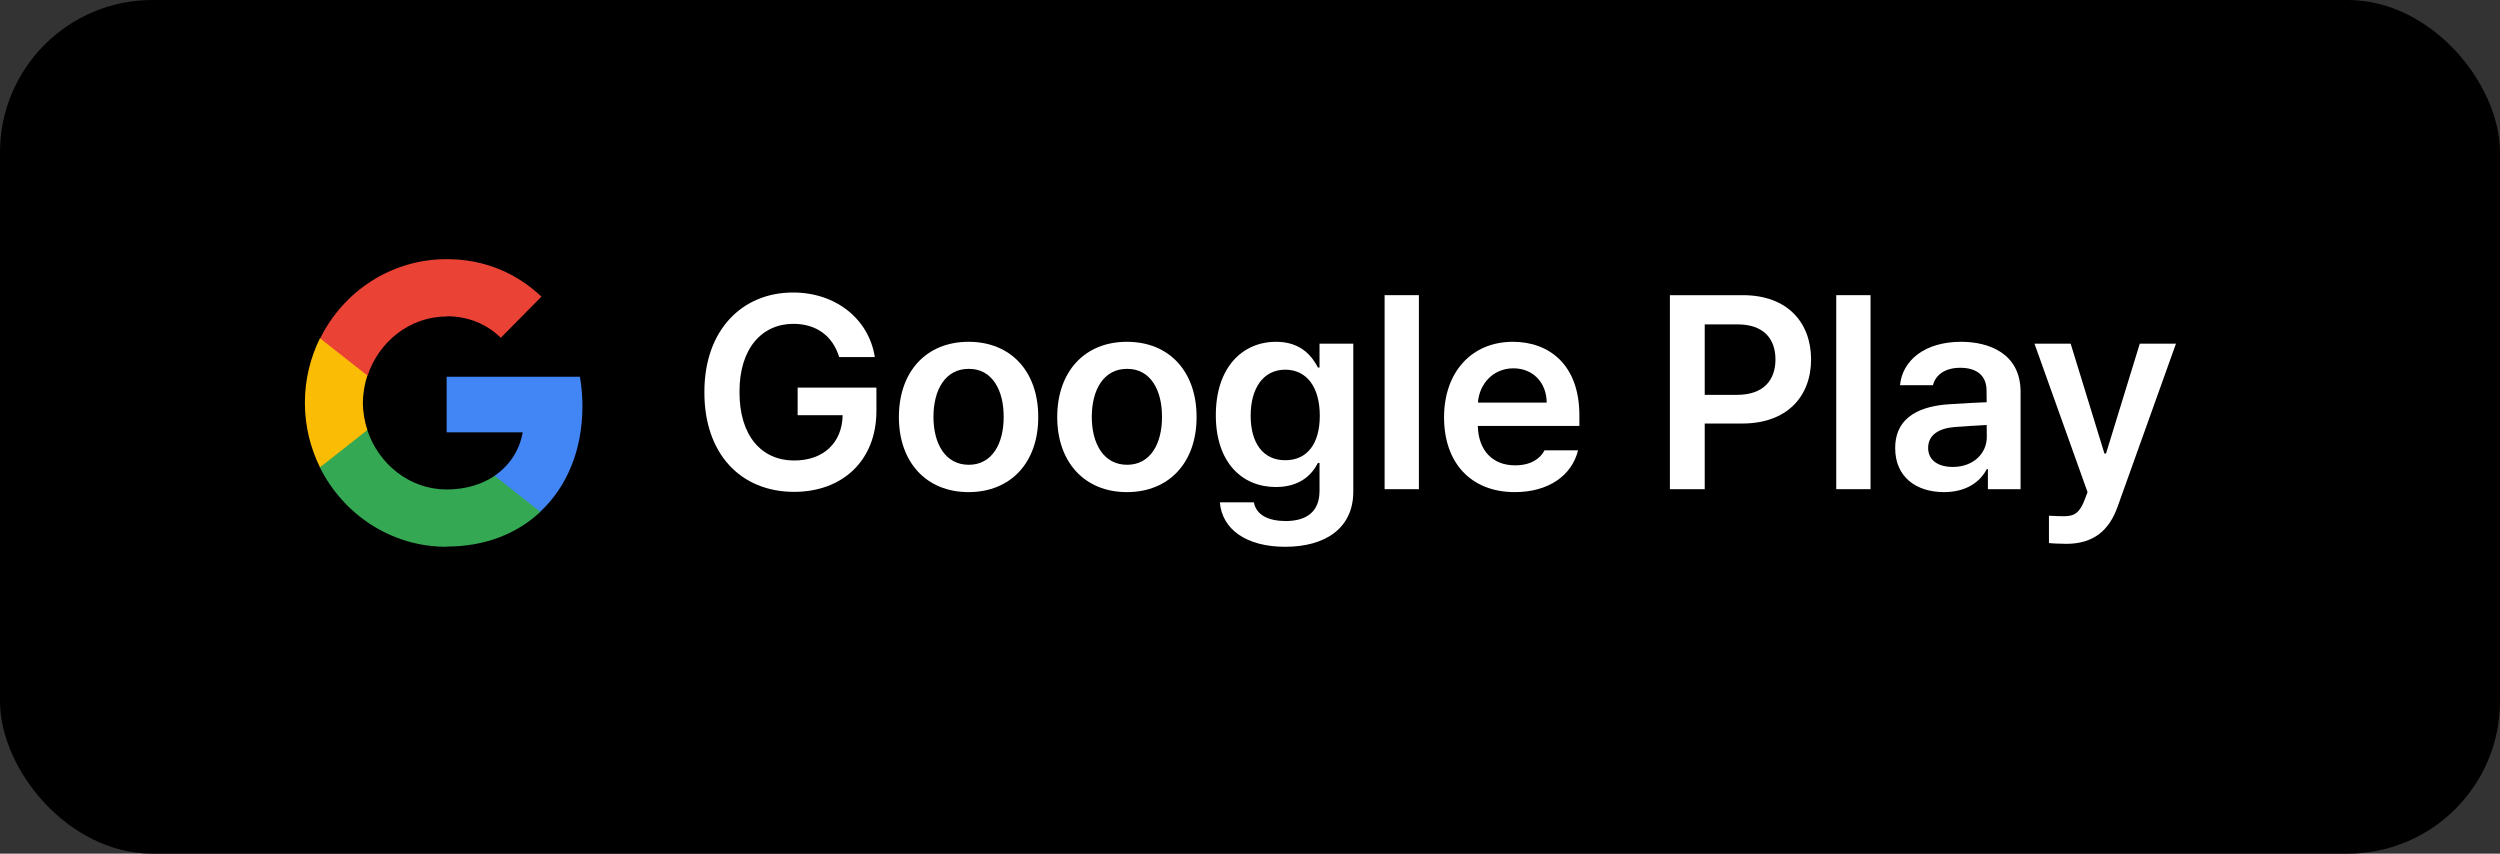 <svg width="164" height="56" viewBox="0 0 164 56" fill="none" xmlns="http://www.w3.org/2000/svg">
<rect x="0" y="0" width="164" height="56" fill="#333333" stroke="none"/>
<rect width="164" height="56" rx="10" fill="black"/>
<path fill-rule="evenodd" clip-rule="evenodd" d="M38.208 26.644C38.208 25.973 38.152 25.33 38.041 24.715H29.299V28.363H34.29C34.081 29.538 33.426 30.544 32.436 31.215V33.577H35.434C37.19 31.942 38.208 29.523 38.208 26.644Z" fill="#4285F4"/>
<path fill-rule="evenodd" clip-rule="evenodd" d="M29.299 35.855C31.808 35.855 33.913 35.017 35.447 33.577L32.45 31.215C31.613 31.774 30.554 32.109 29.299 32.109C26.873 32.109 24.838 30.446 24.099 28.224H20.99V30.67C22.523 33.745 25.66 35.869 29.285 35.869L29.299 35.855Z" fill="#34A853"/>
<path fill-rule="evenodd" clip-rule="evenodd" d="M24.099 28.21C23.918 27.651 23.806 27.036 23.806 26.421C23.806 25.806 23.918 25.191 24.099 24.632V22.186H20.99C20.363 23.457 20 24.897 20 26.421C20 27.944 20.363 29.384 20.99 30.656L24.099 28.21Z" fill="#FBBC05"/>
<path fill-rule="evenodd" clip-rule="evenodd" d="M29.299 20.746C30.665 20.746 31.892 21.221 32.854 22.158L35.517 19.46C33.914 17.936 31.808 17 29.299 17C25.674 17 22.523 19.111 21.004 22.2L24.113 24.646C24.838 22.423 26.887 20.76 29.313 20.76L29.299 20.746Z" fill="#EA4335"/>
<path d="M55.05 23.424H57.388C57.001 20.928 54.83 19.188 52.026 19.188C48.695 19.188 46.199 21.64 46.208 25.727C46.199 29.761 48.581 32.266 52.096 32.266C55.243 32.266 57.493 30.235 57.493 26.957V25.428H52.325V27.238H55.278C55.243 29.049 54.021 30.209 52.096 30.209C49.969 30.209 48.502 28.601 48.511 25.709C48.502 22.844 49.996 21.244 52.044 21.244C53.591 21.244 54.636 22.07 55.05 23.424Z" fill="white"/>
<path d="M63.538 32.283C66.333 32.283 68.117 30.306 68.108 27.361C68.117 24.391 66.333 22.422 63.538 22.422C60.752 22.422 58.967 24.391 58.967 27.361C58.967 30.306 60.752 32.283 63.538 32.283ZM61.235 27.344C61.235 25.595 62 24.189 63.555 24.197C65.085 24.189 65.849 25.595 65.84 27.344C65.849 29.093 65.085 30.49 63.555 30.49C62 30.49 61.235 29.093 61.235 27.344Z" fill="white"/>
<path d="M73.924 32.283C76.719 32.283 78.503 30.306 78.495 27.361C78.503 24.391 76.719 22.422 73.924 22.422C71.138 22.422 69.354 24.391 69.354 27.361C69.354 30.306 71.138 32.283 73.924 32.283ZM71.621 27.344C71.621 25.595 72.386 24.189 73.942 24.197C75.471 24.189 76.236 25.595 76.227 27.344C76.236 29.093 75.471 30.49 73.942 30.49C72.386 30.49 71.621 29.093 71.621 27.344Z" fill="white"/>
<path d="M84.311 35.869C86.886 35.869 88.776 34.691 88.776 32.248V22.545H86.561V24.109H86.455C86.104 23.433 85.392 22.422 83.713 22.422C81.498 22.422 79.758 24.101 79.758 27.238C79.758 30.35 81.49 31.949 83.696 31.949C85.339 31.949 86.104 31.07 86.455 30.367H86.561V32.195C86.561 33.593 85.691 34.173 84.346 34.182C83.195 34.173 82.412 33.786 82.254 32.951H80.022C80.171 34.744 81.78 35.869 84.311 35.869ZM82.043 27.273C82.043 25.533 82.817 24.259 84.311 24.25C85.77 24.259 86.578 25.454 86.578 27.273C86.578 29.102 85.761 30.191 84.311 30.191C82.834 30.191 82.043 29.031 82.043 27.273Z" fill="white"/>
<path d="M93.08 19.363H90.83V32.09H93.08V19.363Z" fill="white"/>
<path d="M99.371 32.283C101.586 32.283 103.115 31.193 103.52 29.541H101.322C101.032 30.112 100.373 30.534 99.389 30.525C97.938 30.534 96.98 29.567 96.945 27.941H103.607V27.238C103.607 23.89 101.586 22.422 99.248 22.422C96.523 22.422 94.73 24.426 94.73 27.379C94.73 30.367 96.497 32.283 99.371 32.283ZM96.954 26.412C97.033 25.199 97.938 24.162 99.283 24.162C100.575 24.162 101.454 25.111 101.463 26.412H96.954Z" fill="white"/>
<path d="M109.545 32.09H111.83V27.783H114.291C117.226 27.783 118.799 26.017 118.808 23.582C118.799 21.139 117.244 19.363 114.326 19.363H109.545V32.09ZM111.83 25.902V21.279H113.974C115.697 21.279 116.47 22.22 116.47 23.582C116.47 24.927 115.697 25.894 113.974 25.902H111.83Z" fill="white"/>
<path d="M122.708 19.363H120.458V32.09H122.708V19.363Z" fill="white"/>
<path d="M124.324 29.4C124.324 31.29 125.703 32.283 127.523 32.283C129.026 32.283 129.913 31.58 130.335 30.771H130.406V32.09H132.55V25.709C132.55 23.169 130.458 22.422 128.648 22.422C126.257 22.422 124.798 23.644 124.64 25.27H126.802C126.978 24.584 127.593 24.127 128.595 24.127C129.711 24.127 130.318 24.672 130.318 25.621L130.326 26.386C129.905 26.403 128.542 26.465 127.874 26.518C126.108 26.632 124.324 27.256 124.324 29.4ZM126.486 29.383C126.486 28.548 127.162 28.1 128.226 28.012C128.674 27.977 129.922 27.898 130.326 27.88L130.335 28.662C130.335 29.734 129.465 30.631 128.103 30.631C127.162 30.631 126.486 30.209 126.486 29.383Z" fill="white"/>
<path d="M135.571 35.676C137.364 35.667 138.366 34.77 138.911 33.25L142.743 22.545H140.37L138.155 29.752H138.05L135.835 22.545H133.462L136.943 32.283L136.749 32.793C136.362 33.821 135.905 33.856 135.361 33.865C135.062 33.856 134.684 33.856 134.411 33.83V35.623C134.701 35.658 135.123 35.667 135.571 35.676Z" fill="white"/>
</svg>
